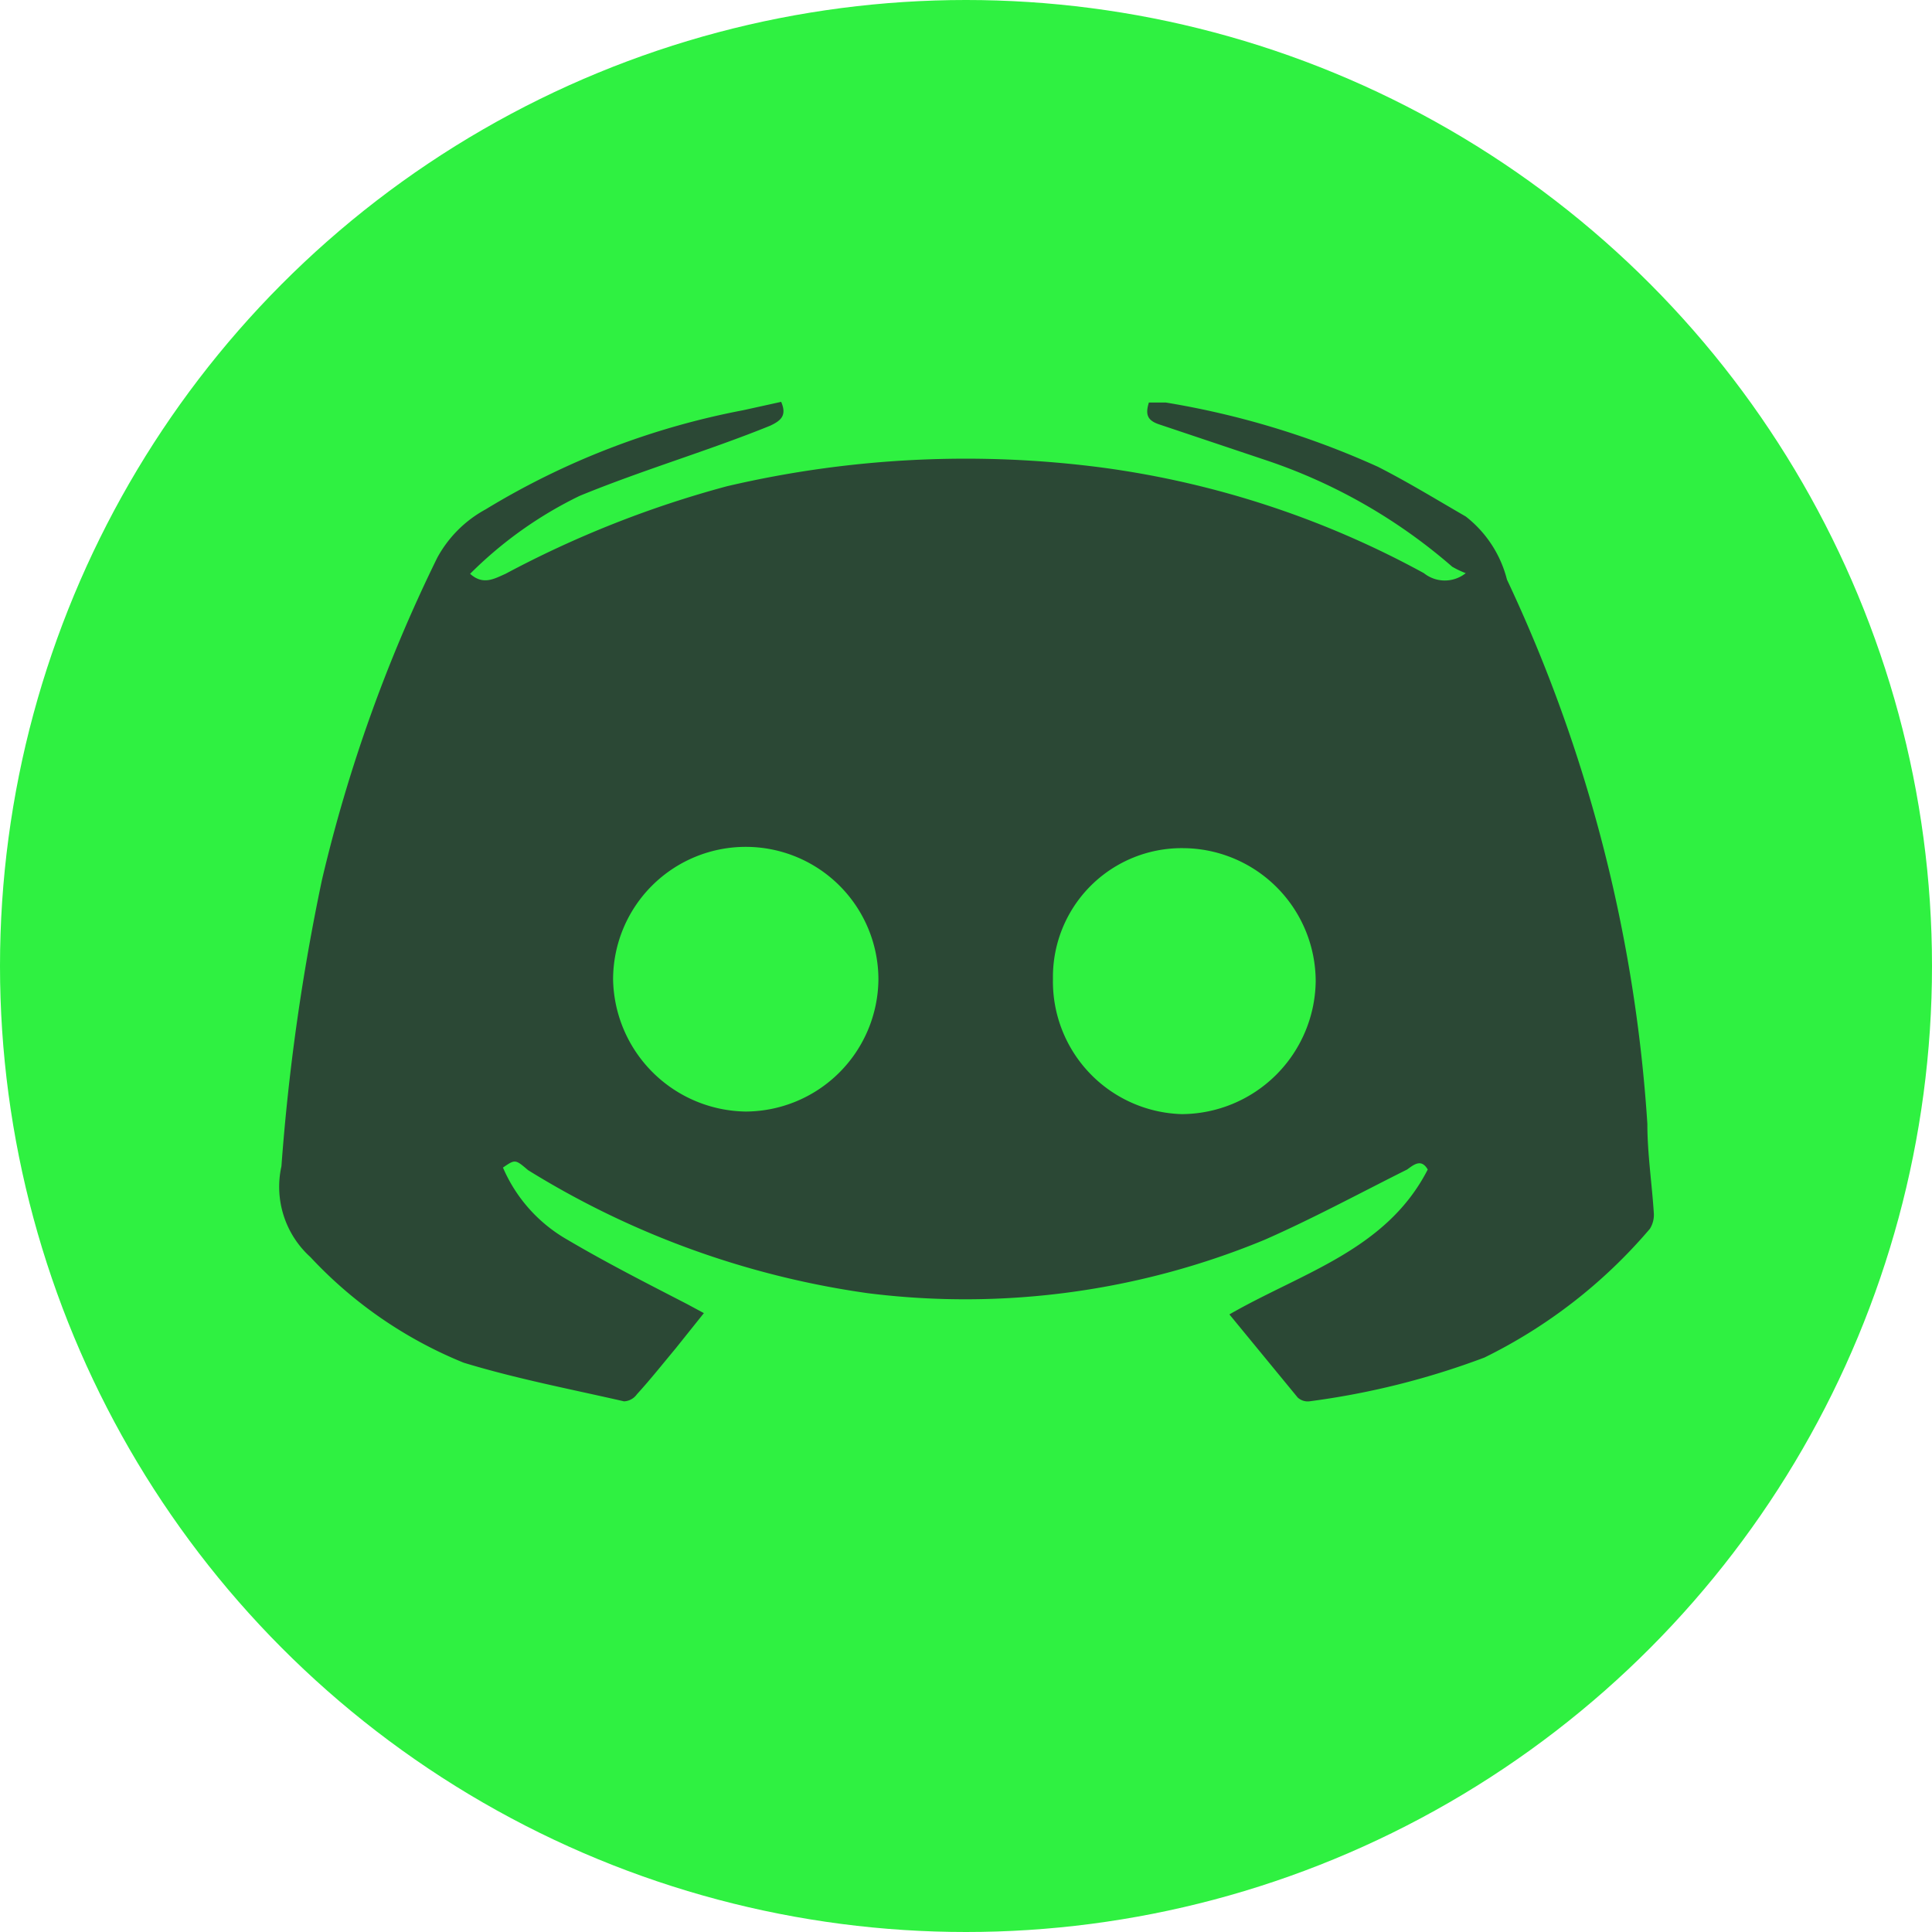 <svg xmlns="http://www.w3.org/2000/svg" viewBox="0 0 30 30"><defs><style>.cls-1{fill:#2ff141;}.cls-2{fill:#2b4835;}</style></defs><title>Risorsa 17</title><g id="Livello_2" data-name="Livello 2"><g id="support"><circle class="cls-1" cx="15" cy="15" r="15"/><path class="cls-2" d="M19.09,20.41c1.13-.65,2.44-1,3.08-2.25-.1-.17-.21-.08-.32,0-.74.37-1.46.76-2.21,1.09a12.15,12.15,0,0,1-6.17.83A13.61,13.61,0,0,1,8.2,18.17C8,18,8,18,7.81,18.13a2.36,2.36,0,0,0,1,1.12c.61.36,1.24.68,1.86,1l.26.14-.44.55c-.2.24-.39.48-.6.71a.26.26,0,0,1-.2.11c-.83-.19-1.67-.35-2.49-.6a6.69,6.69,0,0,1-2.38-1.64,1.47,1.47,0,0,1-.45-1.41A33.44,33.44,0,0,1,5,13.66a23.57,23.57,0,0,1,1.79-5,1.87,1.87,0,0,1,.75-.75,12,12,0,0,1,4-1.54l.59-.13c.09.21,0,.29-.17.37C11,7,10,7.29,9,7.7A6.28,6.28,0,0,0,7.3,8.91c.2.18.37.08.55,0a16.21,16.21,0,0,1,3.44-1.36,16.28,16.28,0,0,1,5.82-.29,14.38,14.38,0,0,1,5,1.64.52.52,0,0,0,.65,0,1.39,1.39,0,0,1-.21-.1,8.53,8.53,0,0,0-2.91-1.66L18,6.59c-.18-.06-.22-.15-.16-.34l.26,0a13.15,13.15,0,0,1,3.3,1c.47.24.91.51,1.36.77A1.8,1.8,0,0,1,23.4,9a23.36,23.36,0,0,1,2.18,8.45c0,.46.07.92.1,1.38a.41.41,0,0,1-.06.25,8,8,0,0,1-2.57,2,12.18,12.18,0,0,1-2.72.68.23.23,0,0,1-.18-.06Zm-5.45-5.2a2.06,2.06,0,1,0-4.12,0,2.09,2.09,0,0,0,2.06,2.05A2.07,2.07,0,0,0,13.64,15.21Zm2.71,0a2.06,2.06,0,0,0,2,2.09,2.09,2.09,0,0,0,2.08-2.06,2.07,2.07,0,0,0-2.06-2.07A2,2,0,0,0,16.35,15.19Z"/></g></g></svg>